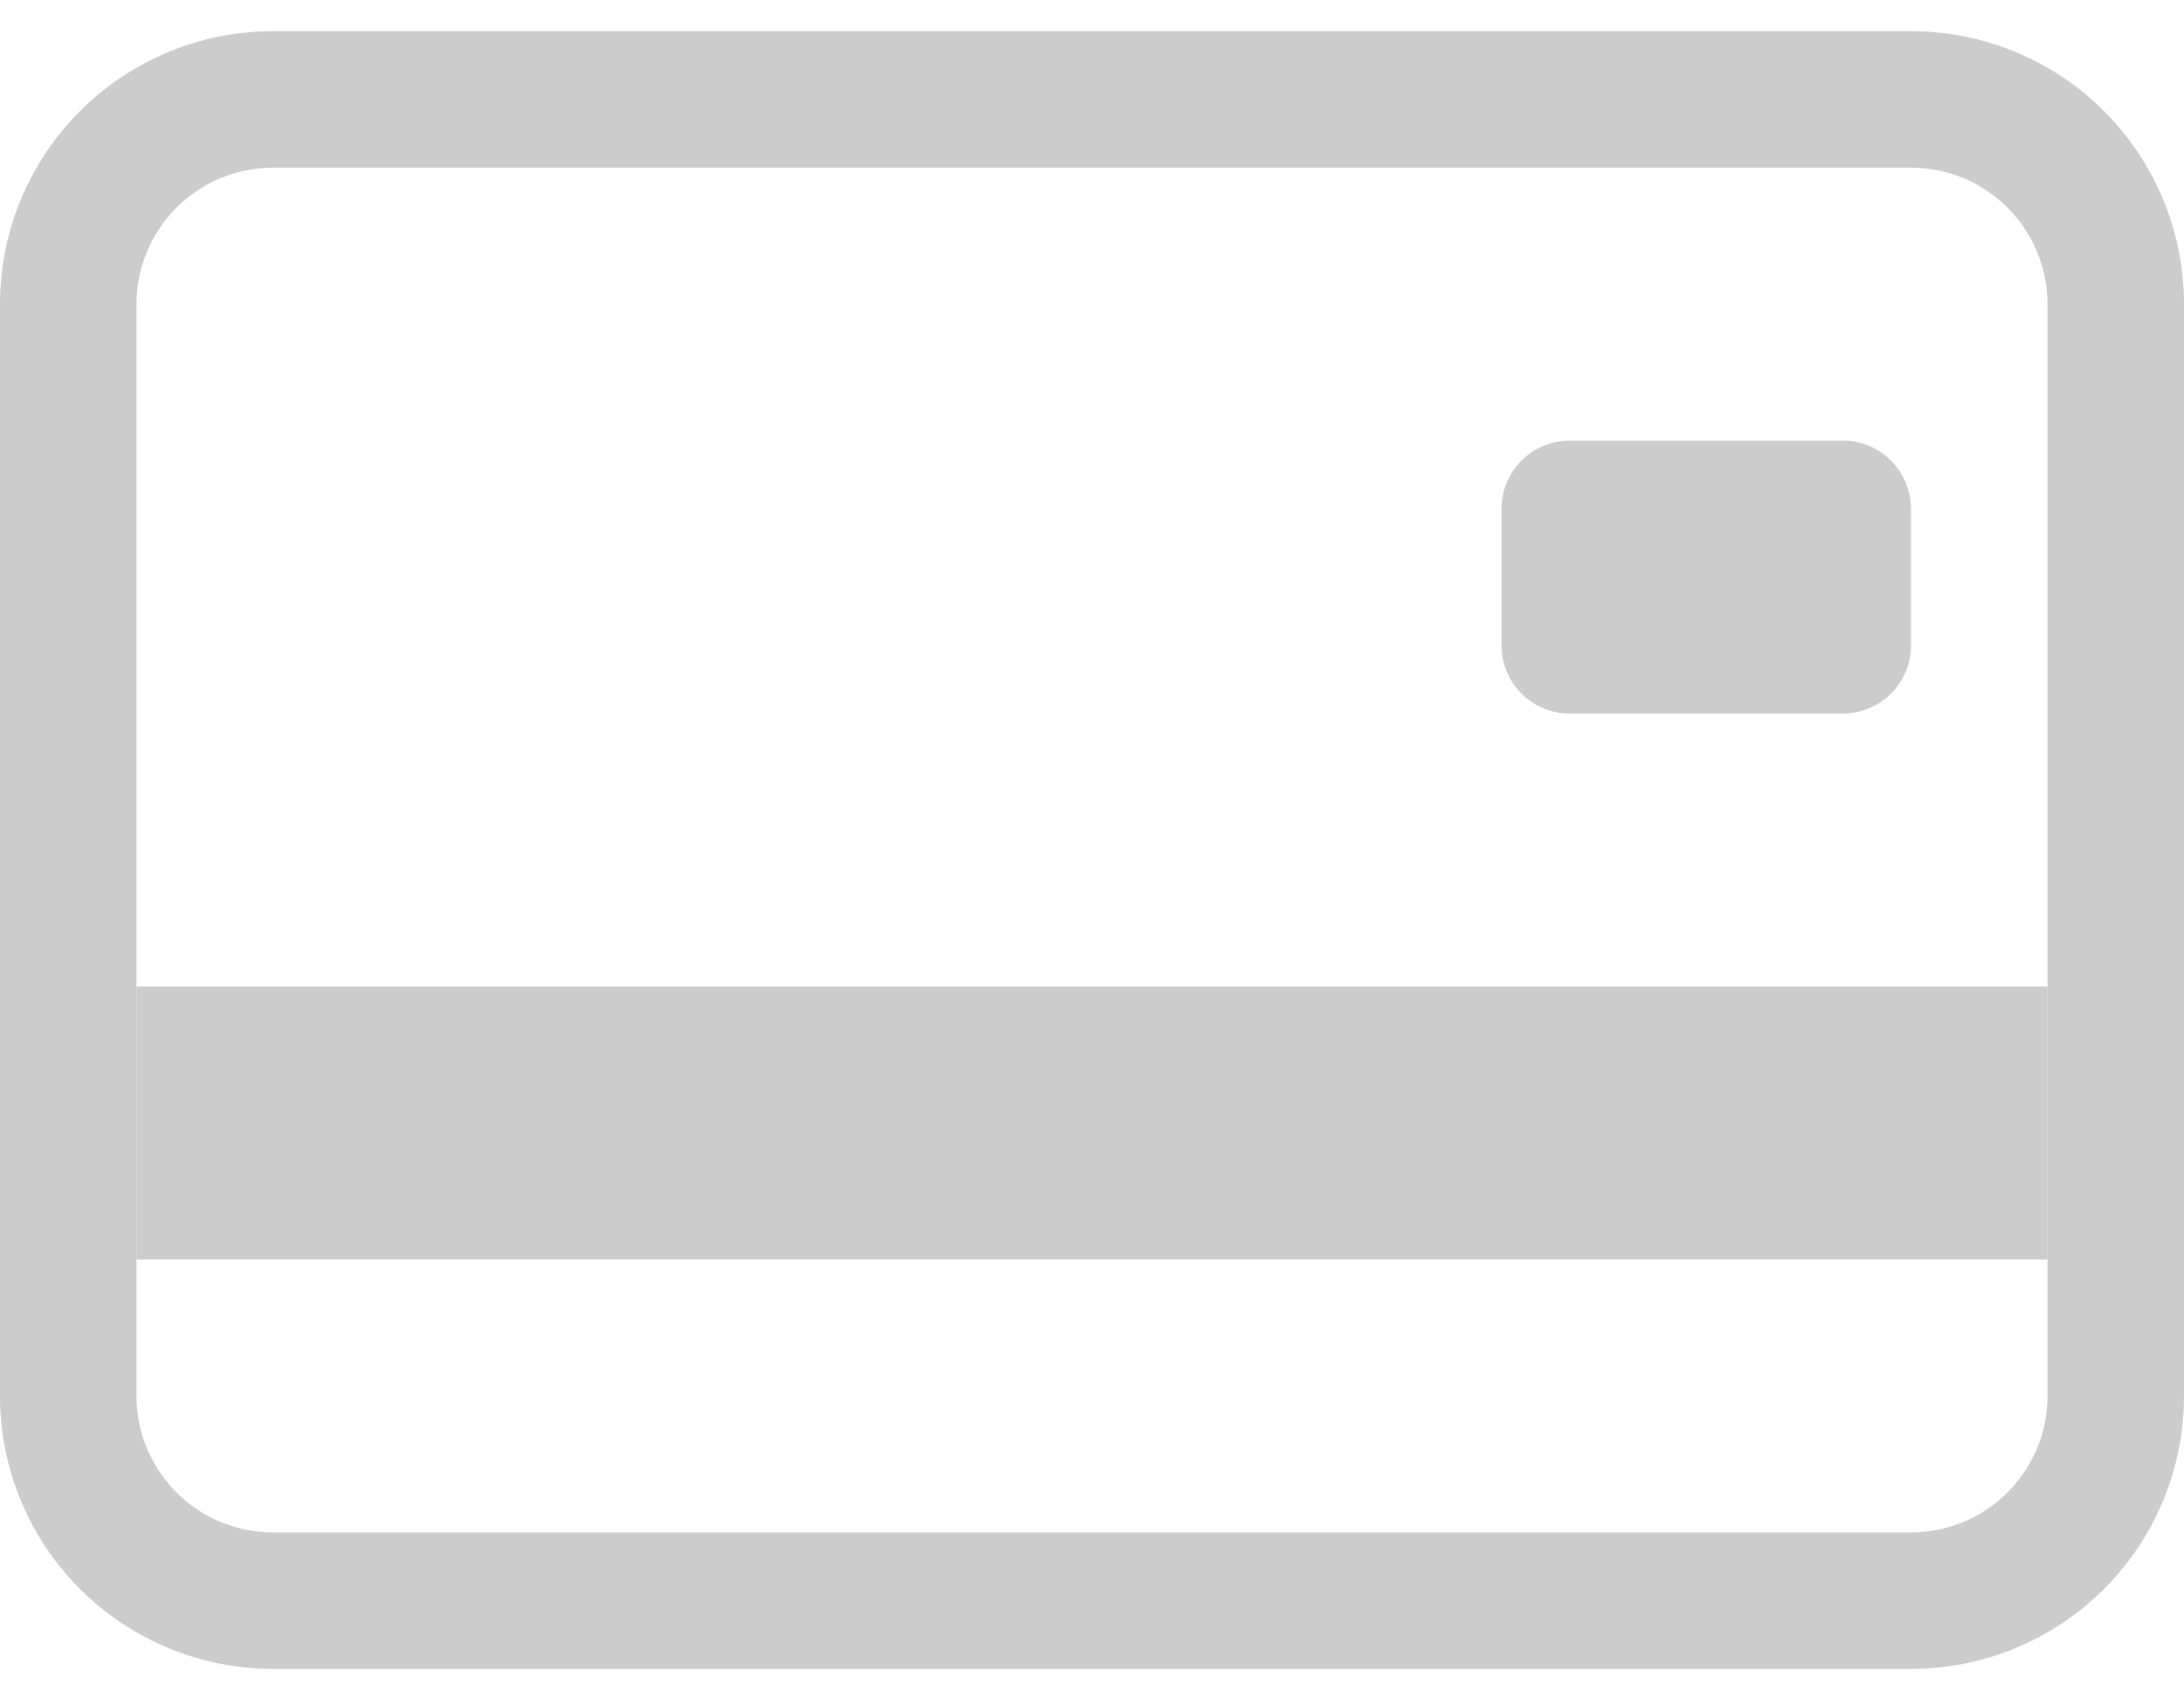 <svg width="36" height="28" viewBox="0 0 36 28" fill="none" xmlns="http://www.w3.org/2000/svg">
<path fill-rule="evenodd" clip-rule="evenodd" d="M31.5 2.764H4.5C3.903 2.764 3.331 3.001 2.909 3.423C2.487 3.845 2.25 4.417 2.25 5.014V23.014C2.25 23.611 2.487 24.183 2.909 24.605C3.331 25.027 3.903 25.264 4.5 25.264H31.5C32.097 25.264 32.669 25.027 33.091 24.605C33.513 24.183 33.75 23.611 33.75 23.014V5.014C33.75 4.417 33.513 3.845 33.091 3.423C32.669 3.001 32.097 2.764 31.5 2.764ZM4.5 0.514C3.307 0.514 2.162 0.988 1.318 1.832C0.474 2.676 0 3.821 0 5.014L0 23.014C0 24.208 0.474 25.352 1.318 26.196C2.162 27.04 3.307 27.514 4.5 27.514H31.5C32.694 27.514 33.838 27.04 34.682 26.196C35.526 25.352 36 24.208 36 23.014V5.014C36 3.821 35.526 2.676 34.682 1.832C33.838 0.988 32.694 0.514 31.5 0.514H4.5Z" fill="#CCCCCC"/>
<path d="M24.75 8.389C24.75 8.091 24.869 7.805 25.079 7.594C25.291 7.383 25.577 7.264 25.875 7.264H30.375C30.673 7.264 30.959 7.383 31.171 7.594C31.381 7.805 31.5 8.091 31.5 8.389V10.639C31.5 10.938 31.381 11.224 31.171 11.435C30.959 11.646 30.673 11.764 30.375 11.764H25.875C25.577 11.764 25.291 11.646 25.079 11.435C24.869 11.224 24.75 10.938 24.75 10.639V8.389ZM2.25 16.264H33.75V20.764H2.25V16.264Z" fill="#CCCCCC"/>
</svg>
